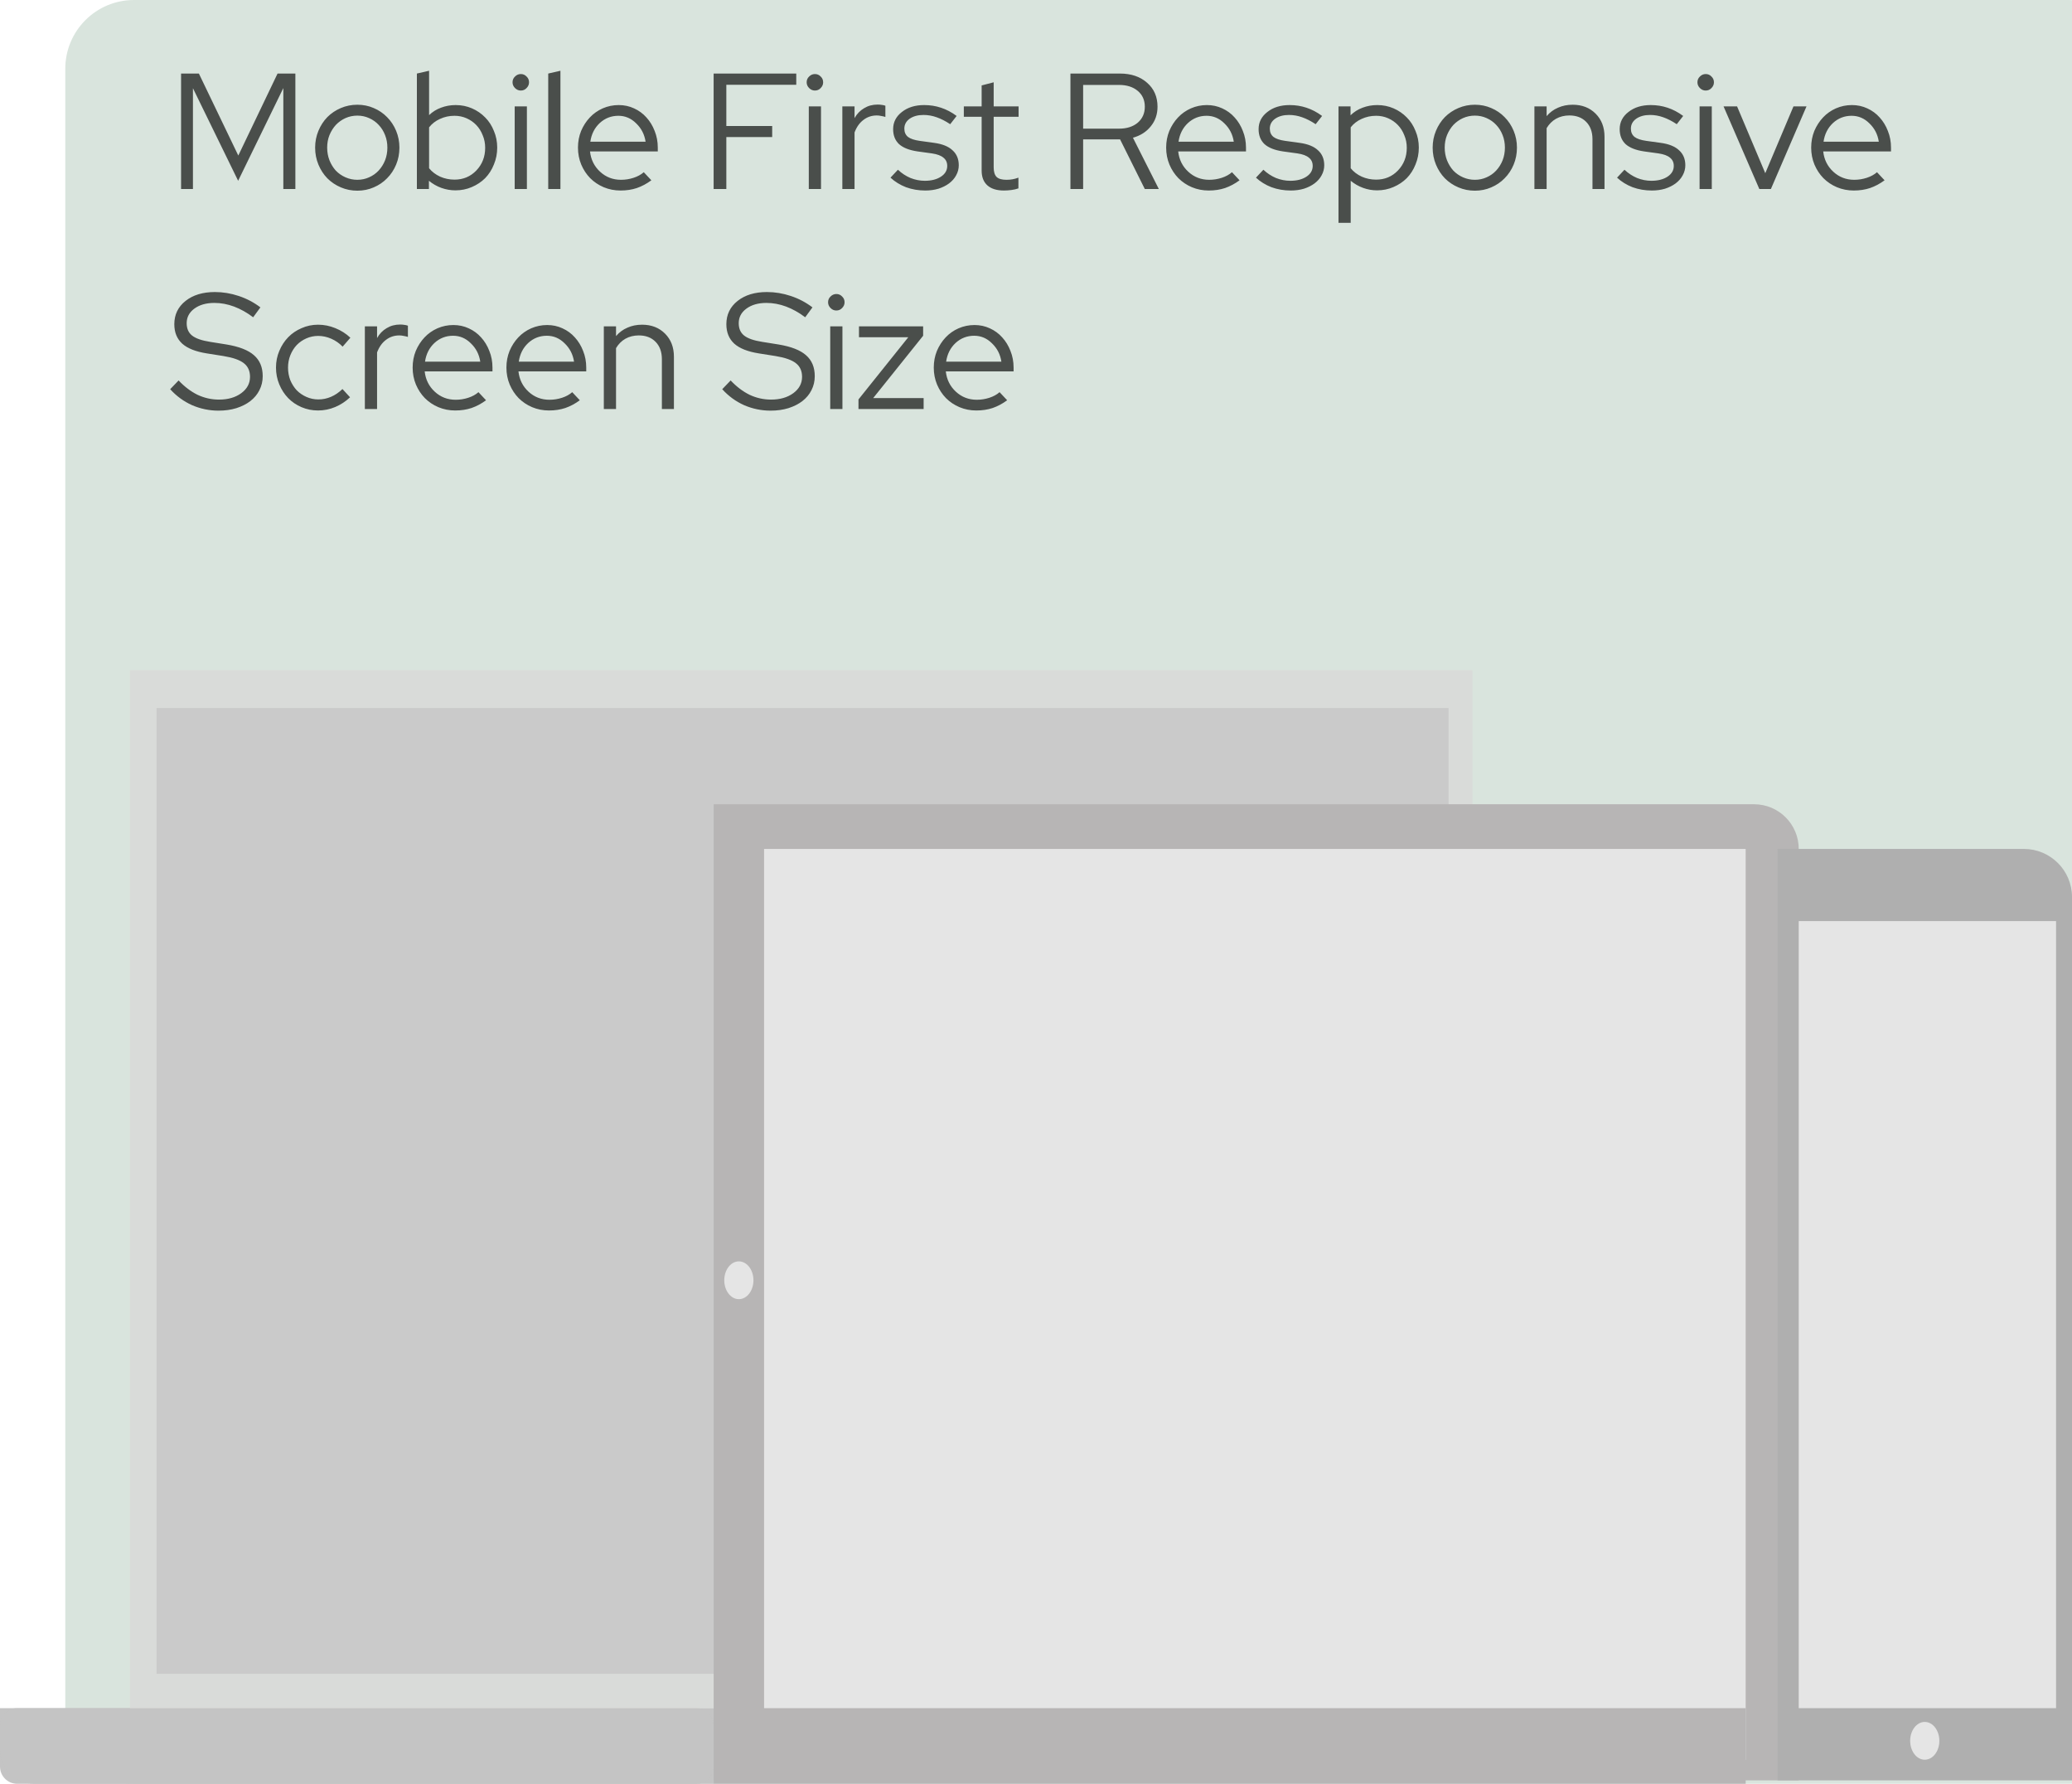<svg width="100%" height="100%" viewBox="0 0 603 519" fill="none" xmlns="http://www.w3.org/2000/svg">
<rect x="19" width="100%" height="100%" rx="20" fill="#D9E4DD"/>
<path d="M0 497H207.691V519H5C2.239 519 0 516.761 0 514V497Z" fill="#C4C4C4"/>
<path d="M0 502C0 499.239 2.239 497 5 497H202.691C205.453 497 207.691 499.239 207.691 502V514C207.691 516.761 205.453 519 202.691 519H10C4.477 519 0 514.523 0 509V502Z" fill="#C4C4C4" fill-opacity="0.99"/>
<rect opacity="0.8" x="37.832" y="195" width="390.676" height="302" fill="#D9D8D8"/>
<rect x="45.553" y="206" width="376.006" height="281" fill="#C4C4C4" fill-opacity="0.7"/>
<path d="M207.691 234H510.475C517.655 234 523.475 239.82 523.475 247V518H207.691V234Z" fill="#B7B5B5"/>
<rect x="222.361" y="247" width="285.672" height="265" fill="#E5E5E5"/>
<rect x="207.691" y="497" width="300.342" height="22" fill="#B7B5B5"/>
<path d="M517.298 247H589C596.732 247 603 253.268 603 261V518H517.298V247Z" fill="#AFAFAF"/>
<rect x="523.475" y="268" width="74.892" height="229" fill="#E5E5E5"/>
<ellipse cx="215.026" cy="372.5" rx="4.246" ry="5.5" fill="#E5E5E5"/>
<ellipse cx="560.149" cy="506.5" rx="4.246" ry="5.5" fill="#E5E5E5"/>
<path d="M69.304 52.6L56.152 25.672V55H52.696V21.4H57.88L69.352 45.256L80.776 21.4H85.96V55H82.456V25.624L69.304 52.6ZM91.711 42.952C91.711 41.224 92.031 39.592 92.671 38.056C93.311 36.52 94.175 35.192 95.263 34.072C96.383 32.952 97.695 32.072 99.199 31.432C100.703 30.792 102.303 30.472 103.999 30.472C105.695 30.472 107.279 30.792 108.751 31.432C110.255 32.072 111.551 32.952 112.639 34.072C113.759 35.192 114.639 36.52 115.279 38.056C115.919 39.592 116.239 41.224 116.239 42.952C116.239 44.712 115.919 46.36 115.279 47.896C114.639 49.432 113.759 50.76 112.639 51.88C111.551 53 110.255 53.88 108.751 54.52C107.279 55.16 105.695 55.48 103.999 55.48C102.303 55.48 100.703 55.16 99.199 54.52C97.695 53.88 96.383 53 95.263 51.88C94.175 50.76 93.311 49.432 92.671 47.896C92.031 46.36 91.711 44.712 91.711 42.952ZM103.999 52.312C105.215 52.312 106.351 52.072 107.407 51.592C108.495 51.112 109.423 50.456 110.191 49.624C110.991 48.76 111.615 47.768 112.063 46.648C112.511 45.496 112.735 44.264 112.735 42.952C112.735 41.64 112.511 40.424 112.063 39.304C111.615 38.152 110.991 37.16 110.191 36.328C109.423 35.496 108.495 34.84 107.407 34.36C106.351 33.88 105.215 33.64 103.999 33.64C102.783 33.64 101.631 33.88 100.543 34.36C99.487 34.84 98.559 35.496 97.759 36.328C96.991 37.16 96.367 38.152 95.887 39.304C95.439 40.424 95.215 41.64 95.215 42.952C95.215 44.264 95.439 45.496 95.887 46.648C96.335 47.768 96.943 48.76 97.711 49.624C98.511 50.456 99.455 51.112 100.543 51.592C101.631 52.072 102.783 52.312 103.999 52.312ZM144.7 42.952C144.7 44.68 144.38 46.312 143.74 47.848C143.132 49.384 142.284 50.712 141.196 51.832C140.108 52.92 138.812 53.784 137.308 54.424C135.836 55.064 134.252 55.384 132.556 55.384C131.148 55.384 129.772 55.144 128.428 54.664C127.116 54.184 125.916 53.496 124.828 52.6V55H121.324V21.4L124.876 20.584V33.496C125.868 32.536 127.02 31.816 128.332 31.336C129.676 30.824 131.1 30.568 132.604 30.568C134.3 30.568 135.884 30.888 137.356 31.528C138.828 32.168 140.108 33.048 141.196 34.168C142.284 35.256 143.132 36.568 143.74 38.104C144.38 39.608 144.7 41.224 144.7 42.952ZM132.268 33.688C130.764 33.688 129.356 33.992 128.044 34.6C126.764 35.176 125.708 35.992 124.876 37.048V48.952C125.708 49.976 126.78 50.792 128.092 51.4C129.404 51.976 130.796 52.264 132.268 52.264C134.796 52.264 136.908 51.384 138.604 49.624C140.332 47.832 141.196 45.624 141.196 43C141.196 41.688 140.956 40.472 140.476 39.352C140.028 38.2 139.404 37.208 138.604 36.376C137.804 35.544 136.86 34.888 135.772 34.408C134.684 33.928 133.516 33.688 132.268 33.688ZM151.562 26.344C150.922 26.344 150.362 26.104 149.882 25.624C149.402 25.144 149.162 24.584 149.162 23.944C149.162 23.272 149.402 22.712 149.882 22.264C150.362 21.784 150.922 21.544 151.562 21.544C152.234 21.544 152.794 21.784 153.242 22.264C153.722 22.712 153.962 23.272 153.962 23.944C153.962 24.584 153.722 25.144 153.242 25.624C152.794 26.104 152.234 26.344 151.562 26.344ZM153.338 30.952V55H149.786V30.952H153.338ZM163.098 20.584V55H159.546V21.4L163.098 20.584ZM189.561 52.456C188.217 53.448 186.809 54.2 185.337 54.712C183.897 55.192 182.313 55.432 180.585 55.432C178.857 55.432 177.225 55.112 175.689 54.472C174.185 53.832 172.873 52.952 171.753 51.832C170.665 50.712 169.801 49.4 169.161 47.896C168.521 46.36 168.201 44.712 168.201 42.952C168.201 41.224 168.505 39.608 169.113 38.104C169.753 36.6 170.601 35.288 171.657 34.168C172.713 33.048 173.961 32.168 175.401 31.528C176.873 30.888 178.425 30.568 180.057 30.568C181.657 30.568 183.145 30.888 184.521 31.528C185.929 32.168 187.129 33.048 188.121 34.168C189.145 35.288 189.945 36.6 190.521 38.104C191.129 39.608 191.433 41.224 191.433 42.952V44.056H171.705C171.961 46.424 172.937 48.392 174.633 49.96C176.329 51.528 178.361 52.312 180.729 52.312C181.977 52.312 183.193 52.12 184.377 51.736C185.561 51.352 186.553 50.808 187.353 50.104L189.561 52.456ZM179.961 33.688C177.881 33.688 176.073 34.392 174.537 35.8C173.033 37.208 172.121 39.016 171.801 41.224H187.881C187.561 39.112 186.649 37.336 185.145 35.896C183.673 34.424 181.945 33.688 179.961 33.688ZM207.684 55V21.4H231.732V24.664H211.38V36.664H224.724V39.88H211.38V55H207.684ZM237.156 26.344C236.516 26.344 235.956 26.104 235.476 25.624C234.996 25.144 234.756 24.584 234.756 23.944C234.756 23.272 234.996 22.712 235.476 22.264C235.956 21.784 236.516 21.544 237.156 21.544C237.828 21.544 238.388 21.784 238.836 22.264C239.316 22.712 239.556 23.272 239.556 23.944C239.556 24.584 239.316 25.144 238.836 25.624C238.388 26.104 237.828 26.344 237.156 26.344ZM238.932 30.952V55H235.38V30.952H238.932ZM245.14 55V30.952H248.692V34.36C249.396 33.112 250.324 32.152 251.476 31.48C252.628 30.776 253.94 30.424 255.412 30.424C255.86 30.424 256.26 30.456 256.612 30.52C256.964 30.552 257.316 30.632 257.668 30.76V34.024C257.252 33.896 256.836 33.8 256.42 33.736C256.004 33.64 255.588 33.592 255.172 33.592C253.7 33.592 252.404 34.024 251.284 34.888C250.164 35.72 249.3 36.936 248.692 38.536V55H245.14ZM259.154 51.688L261.314 49.384C262.402 50.408 263.618 51.208 264.962 51.784C266.338 52.328 267.73 52.6 269.138 52.6C271.058 52.6 272.626 52.2 273.842 51.4C275.058 50.6 275.666 49.56 275.666 48.28C275.666 47.256 275.298 46.456 274.562 45.88C273.858 45.272 272.738 44.856 271.202 44.632L267.026 44.056C264.626 43.704 262.834 43 261.65 41.944C260.498 40.856 259.922 39.4 259.922 37.576C259.922 35.56 260.77 33.896 262.466 32.584C264.162 31.24 266.322 30.568 268.946 30.568C270.674 30.568 272.306 30.824 273.842 31.336C275.41 31.848 276.93 32.648 278.402 33.736L276.53 36.136C275.186 35.24 273.874 34.568 272.594 34.12C271.346 33.672 270.066 33.448 268.754 33.448C267.122 33.448 265.778 33.816 264.722 34.552C263.698 35.288 263.186 36.248 263.186 37.432C263.186 38.456 263.538 39.256 264.242 39.832C264.946 40.376 266.082 40.76 267.65 40.984L271.826 41.56C274.226 41.88 276.018 42.6 277.202 43.72C278.418 44.808 279.026 46.264 279.026 48.088C279.026 49.112 278.77 50.088 278.258 51.016C277.778 51.912 277.09 52.696 276.194 53.368C275.33 54.008 274.306 54.52 273.122 54.904C271.938 55.256 270.658 55.432 269.282 55.432C267.298 55.432 265.426 55.112 263.666 54.472C261.938 53.8 260.434 52.872 259.154 51.688ZM285.681 49.624V33.976H280.497V30.952H285.681V24.856L289.185 23.944V30.952H296.433V33.976H289.185V48.712C289.185 49.992 289.473 50.92 290.049 51.496C290.625 52.04 291.569 52.312 292.881 52.312C293.553 52.312 294.145 52.264 294.657 52.168C295.201 52.072 295.777 51.912 296.385 51.688V54.808C295.777 55.032 295.089 55.192 294.321 55.288C293.585 55.384 292.865 55.432 292.161 55.432C290.081 55.432 288.481 54.936 287.361 53.944C286.241 52.952 285.681 51.512 285.681 49.624ZM311.521 55V21.4H325.921C329.185 21.4 331.825 22.296 333.841 24.088C335.857 25.848 336.865 28.168 336.865 31.048C336.865 33.256 336.209 35.16 334.897 36.76C333.617 38.36 331.889 39.464 329.713 40.072L337.249 55H333.169L325.969 40.552H315.217V55H311.521ZM325.681 24.712H315.217V37.432H325.681C327.921 37.432 329.729 36.856 331.105 35.704C332.481 34.52 333.169 32.968 333.169 31.048C333.169 29.128 332.481 27.592 331.105 26.44C329.729 25.288 327.921 24.712 325.681 24.712ZM360.739 52.456C359.395 53.448 357.987 54.2 356.515 54.712C355.075 55.192 353.491 55.432 351.763 55.432C350.035 55.432 348.403 55.112 346.867 54.472C345.363 53.832 344.051 52.952 342.931 51.832C341.843 50.712 340.979 49.4 340.339 47.896C339.699 46.36 339.379 44.712 339.379 42.952C339.379 41.224 339.683 39.608 340.291 38.104C340.931 36.6 341.779 35.288 342.835 34.168C343.891 33.048 345.139 32.168 346.579 31.528C348.051 30.888 349.603 30.568 351.235 30.568C352.835 30.568 354.323 30.888 355.699 31.528C357.107 32.168 358.307 33.048 359.299 34.168C360.323 35.288 361.123 36.6 361.699 38.104C362.307 39.608 362.611 41.224 362.611 42.952V44.056H342.883C343.139 46.424 344.115 48.392 345.811 49.96C347.507 51.528 349.539 52.312 351.907 52.312C353.155 52.312 354.371 52.12 355.555 51.736C356.739 51.352 357.731 50.808 358.531 50.104L360.739 52.456ZM351.139 33.688C349.059 33.688 347.251 34.392 345.715 35.8C344.211 37.208 343.299 39.016 342.979 41.224H359.059C358.739 39.112 357.827 37.336 356.323 35.896C354.851 34.424 353.123 33.688 351.139 33.688ZM365.514 51.688L367.674 49.384C368.762 50.408 369.978 51.208 371.322 51.784C372.698 52.328 374.09 52.6 375.498 52.6C377.418 52.6 378.986 52.2 380.202 51.4C381.418 50.6 382.026 49.56 382.026 48.28C382.026 47.256 381.658 46.456 380.922 45.88C380.218 45.272 379.098 44.856 377.562 44.632L373.386 44.056C370.986 43.704 369.194 43 368.01 41.944C366.858 40.856 366.282 39.4 366.282 37.576C366.282 35.56 367.13 33.896 368.826 32.584C370.522 31.24 372.682 30.568 375.306 30.568C377.034 30.568 378.666 30.824 380.202 31.336C381.77 31.848 383.29 32.648 384.762 33.736L382.89 36.136C381.546 35.24 380.234 34.568 378.954 34.12C377.706 33.672 376.426 33.448 375.114 33.448C373.482 33.448 372.138 33.816 371.082 34.552C370.058 35.288 369.546 36.248 369.546 37.432C369.546 38.456 369.898 39.256 370.602 39.832C371.306 40.376 372.442 40.76 374.01 40.984L378.186 41.56C380.586 41.88 382.378 42.6 383.562 43.72C384.778 44.808 385.386 46.264 385.386 48.088C385.386 49.112 385.13 50.088 384.618 51.016C384.138 51.912 383.45 52.696 382.554 53.368C381.69 54.008 380.666 54.52 379.482 54.904C378.298 55.256 377.018 55.432 375.642 55.432C373.658 55.432 371.786 55.112 370.026 54.472C368.298 53.8 366.794 52.872 365.514 51.688ZM389.533 64.84V30.952H393.037V33.544C394.061 32.552 395.229 31.816 396.541 31.336C397.885 30.824 399.309 30.568 400.813 30.568C402.509 30.568 404.093 30.888 405.565 31.528C407.037 32.168 408.317 33.048 409.405 34.168C410.493 35.256 411.341 36.568 411.949 38.104C412.589 39.608 412.909 41.224 412.909 42.952C412.909 44.68 412.589 46.312 411.949 47.848C411.341 49.384 410.493 50.712 409.405 51.832C408.317 52.92 407.021 53.784 405.517 54.424C404.045 55.064 402.461 55.384 400.765 55.384C399.357 55.384 397.997 55.144 396.685 54.664C395.373 54.184 394.173 53.496 393.085 52.6V64.84H389.533ZM400.477 33.688C398.973 33.688 397.565 33.992 396.253 34.6C394.973 35.176 393.917 35.992 393.085 37.048V48.952C393.917 49.976 394.989 50.792 396.301 51.4C397.613 51.976 399.005 52.264 400.477 52.264C403.005 52.264 405.117 51.384 406.813 49.624C408.541 47.832 409.405 45.624 409.405 43C409.405 41.688 409.165 40.472 408.685 39.352C408.237 38.2 407.613 37.208 406.813 36.376C406.013 35.544 405.069 34.888 403.981 34.408C402.893 33.928 401.725 33.688 400.477 33.688ZM416.939 42.952C416.939 41.224 417.259 39.592 417.899 38.056C418.539 36.52 419.403 35.192 420.491 34.072C421.611 32.952 422.923 32.072 424.427 31.432C425.931 30.792 427.531 30.472 429.227 30.472C430.923 30.472 432.507 30.792 433.979 31.432C435.483 32.072 436.779 32.952 437.867 34.072C438.987 35.192 439.867 36.52 440.507 38.056C441.147 39.592 441.467 41.224 441.467 42.952C441.467 44.712 441.147 46.36 440.507 47.896C439.867 49.432 438.987 50.76 437.867 51.88C436.779 53 435.483 53.88 433.979 54.52C432.507 55.16 430.923 55.48 429.227 55.48C427.531 55.48 425.931 55.16 424.427 54.52C422.923 53.88 421.611 53 420.491 51.88C419.403 50.76 418.539 49.432 417.899 47.896C417.259 46.36 416.939 44.712 416.939 42.952ZM429.227 52.312C430.443 52.312 431.579 52.072 432.635 51.592C433.723 51.112 434.651 50.456 435.419 49.624C436.219 48.76 436.843 47.768 437.291 46.648C437.739 45.496 437.963 44.264 437.963 42.952C437.963 41.64 437.739 40.424 437.291 39.304C436.843 38.152 436.219 37.16 435.419 36.328C434.651 35.496 433.723 34.84 432.635 34.36C431.579 33.88 430.443 33.64 429.227 33.64C428.011 33.64 426.859 33.88 425.771 34.36C424.715 34.84 423.787 35.496 422.987 36.328C422.219 37.16 421.595 38.152 421.115 39.304C420.667 40.424 420.443 41.64 420.443 42.952C420.443 44.264 420.667 45.496 421.115 46.648C421.563 47.768 422.171 48.76 422.939 49.624C423.739 50.456 424.683 51.112 425.771 51.592C426.859 52.072 428.011 52.312 429.227 52.312ZM446.552 55V30.952H450.104V33.784C451.032 32.696 452.136 31.88 453.416 31.336C454.696 30.76 456.12 30.472 457.688 30.472C460.408 30.472 462.632 31.336 464.36 33.064C466.088 34.792 466.952 37.032 466.952 39.784V55H463.448V40.504C463.448 38.392 462.84 36.712 461.624 35.464C460.408 34.216 458.776 33.592 456.728 33.592C455.288 33.592 453.992 33.912 452.84 34.552C451.72 35.192 450.808 36.104 450.104 37.288V55H446.552ZM470.598 51.688L472.758 49.384C473.846 50.408 475.062 51.208 476.406 51.784C477.782 52.328 479.174 52.6 480.582 52.6C482.502 52.6 484.07 52.2 485.286 51.4C486.502 50.6 487.11 49.56 487.11 48.28C487.11 47.256 486.742 46.456 486.006 45.88C485.302 45.272 484.182 44.856 482.646 44.632L478.47 44.056C476.07 43.704 474.278 43 473.094 41.944C471.942 40.856 471.366 39.4 471.366 37.576C471.366 35.56 472.214 33.896 473.91 32.584C475.606 31.24 477.766 30.568 480.39 30.568C482.118 30.568 483.75 30.824 485.286 31.336C486.854 31.848 488.374 32.648 489.846 33.736L487.974 36.136C486.63 35.24 485.318 34.568 484.038 34.12C482.79 33.672 481.51 33.448 480.198 33.448C478.566 33.448 477.222 33.816 476.166 34.552C475.142 35.288 474.63 36.248 474.63 37.432C474.63 38.456 474.982 39.256 475.686 39.832C476.39 40.376 477.526 40.76 479.094 40.984L483.27 41.56C485.67 41.88 487.462 42.6 488.646 43.72C489.862 44.808 490.47 46.264 490.47 48.088C490.47 49.112 490.214 50.088 489.702 51.016C489.222 51.912 488.534 52.696 487.638 53.368C486.774 54.008 485.75 54.52 484.566 54.904C483.382 55.256 482.102 55.432 480.726 55.432C478.742 55.432 476.87 55.112 475.11 54.472C473.382 53.8 471.878 52.872 470.598 51.688ZM496.394 26.344C495.754 26.344 495.194 26.104 494.714 25.624C494.234 25.144 493.994 24.584 493.994 23.944C493.994 23.272 494.234 22.712 494.714 22.264C495.194 21.784 495.754 21.544 496.394 21.544C497.066 21.544 497.626 21.784 498.074 22.264C498.554 22.712 498.794 23.272 498.794 23.944C498.794 24.584 498.554 25.144 498.074 25.624C497.626 26.104 497.066 26.344 496.394 26.344ZM498.17 30.952V55H494.618V30.952H498.17ZM512.009 55L501.593 30.952H505.529L513.737 50.392L521.945 30.952H525.737L515.369 55H512.009ZM548.455 52.456C547.111 53.448 545.703 54.2 544.231 54.712C542.791 55.192 541.207 55.432 539.479 55.432C537.751 55.432 536.119 55.112 534.583 54.472C533.079 53.832 531.767 52.952 530.647 51.832C529.559 50.712 528.695 49.4 528.055 47.896C527.415 46.36 527.095 44.712 527.095 42.952C527.095 41.224 527.399 39.608 528.007 38.104C528.647 36.6 529.495 35.288 530.551 34.168C531.607 33.048 532.855 32.168 534.295 31.528C535.767 30.888 537.319 30.568 538.951 30.568C540.551 30.568 542.039 30.888 543.415 31.528C544.823 32.168 546.023 33.048 547.015 34.168C548.039 35.288 548.839 36.6 549.415 38.104C550.023 39.608 550.327 41.224 550.327 42.952V44.056H530.599C530.855 46.424 531.831 48.392 533.527 49.96C535.223 51.528 537.255 52.312 539.623 52.312C540.871 52.312 542.087 52.12 543.271 51.736C544.455 51.352 545.447 50.808 546.247 50.104L548.455 52.456ZM538.855 33.688C536.775 33.688 534.967 34.392 533.431 35.8C531.927 37.208 531.015 39.016 530.695 41.224H546.775C546.455 39.112 545.543 37.336 544.039 35.896C542.567 34.424 540.839 33.688 538.855 33.688ZM49.528 113.24L51.976 110.696C53.704 112.52 55.544 113.912 57.496 114.872C59.48 115.8 61.56 116.264 63.736 116.264C66.36 116.264 68.52 115.64 70.216 114.392C71.912 113.144 72.76 111.56 72.76 109.64C72.76 107.912 72.152 106.584 70.936 105.656C69.752 104.728 67.784 104.04 65.032 103.592L60.184 102.824C56.952 102.312 54.568 101.368 53.032 99.992C51.496 98.584 50.728 96.696 50.728 94.328C50.728 91.544 51.816 89.288 53.992 87.56C56.168 85.832 59.016 84.968 62.536 84.968C64.872 84.968 67.192 85.352 69.496 86.12C71.8 86.888 73.896 87.992 75.784 89.432L73.672 92.312C71.848 90.936 69.992 89.896 68.104 89.192C66.216 88.488 64.312 88.136 62.392 88.136C59.992 88.136 58.04 88.696 56.536 89.816C55.064 90.904 54.328 92.312 54.328 94.04C54.328 95.608 54.856 96.808 55.912 97.64C56.968 98.472 58.712 99.08 61.144 99.464L65.944 100.232C69.592 100.84 72.248 101.88 73.912 103.352C75.608 104.824 76.456 106.856 76.456 109.448C76.456 110.92 76.136 112.28 75.496 113.528C74.888 114.744 74.008 115.8 72.856 116.696C71.736 117.56 70.376 118.248 68.776 118.76C67.208 119.24 65.48 119.48 63.592 119.48C60.936 119.48 58.376 118.952 55.912 117.896C53.48 116.808 51.352 115.256 49.528 113.24ZM92.656 116.216C93.936 116.216 95.168 115.96 96.352 115.448C97.536 114.936 98.64 114.184 99.664 113.192L101.872 115.592C100.592 116.808 99.152 117.752 97.552 118.424C95.952 119.096 94.288 119.432 92.56 119.432C90.864 119.432 89.264 119.112 87.76 118.472C86.256 117.832 84.96 116.952 83.872 115.832C82.784 114.712 81.92 113.384 81.28 111.848C80.64 110.312 80.32 108.68 80.32 106.952C80.32 105.224 80.64 103.608 81.28 102.104C81.92 100.568 82.784 99.24 83.872 98.12C84.96 97 86.256 96.12 87.76 95.48C89.264 94.808 90.864 94.472 92.56 94.472C94.288 94.472 95.968 94.808 97.6 95.48C99.264 96.152 100.72 97.08 101.968 98.264L99.712 100.856C98.752 99.864 97.648 99.096 96.4 98.552C95.152 98.008 93.888 97.736 92.608 97.736C91.392 97.736 90.24 97.976 89.152 98.456C88.064 98.936 87.12 99.592 86.32 100.424C85.552 101.256 84.944 102.232 84.496 103.352C84.048 104.472 83.824 105.672 83.824 106.952C83.824 108.264 84.048 109.496 84.496 110.648C84.976 111.768 85.6 112.744 86.368 113.576C87.168 114.376 88.112 115.016 89.2 115.496C90.288 115.976 91.44 116.216 92.656 116.216ZM106.183 119V94.952H109.735V98.36C110.439 97.112 111.367 96.152 112.519 95.48C113.671 94.776 114.983 94.424 116.455 94.424C116.903 94.424 117.303 94.456 117.655 94.52C118.007 94.552 118.359 94.632 118.711 94.76V98.024C118.295 97.896 117.879 97.8 117.463 97.736C117.047 97.64 116.631 97.592 116.215 97.592C114.743 97.592 113.447 98.024 112.327 98.888C111.207 99.72 110.343 100.936 109.735 102.536V119H106.183ZM141.449 116.456C140.105 117.448 138.697 118.2 137.225 118.712C135.785 119.192 134.201 119.432 132.473 119.432C130.745 119.432 129.113 119.112 127.577 118.472C126.073 117.832 124.761 116.952 123.641 115.832C122.553 114.712 121.689 113.4 121.049 111.896C120.409 110.36 120.089 108.712 120.089 106.952C120.089 105.224 120.393 103.608 121.001 102.104C121.641 100.6 122.489 99.288 123.545 98.168C124.601 97.048 125.849 96.168 127.289 95.528C128.761 94.888 130.313 94.568 131.945 94.568C133.545 94.568 135.033 94.888 136.409 95.528C137.817 96.168 139.017 97.048 140.009 98.168C141.033 99.288 141.833 100.6 142.409 102.104C143.017 103.608 143.321 105.224 143.321 106.952V108.056H123.593C123.849 110.424 124.825 112.392 126.521 113.96C128.217 115.528 130.249 116.312 132.617 116.312C133.865 116.312 135.081 116.12 136.265 115.736C137.449 115.352 138.441 114.808 139.241 114.104L141.449 116.456ZM131.849 97.688C129.769 97.688 127.961 98.392 126.425 99.8C124.921 101.208 124.009 103.016 123.689 105.224H139.769C139.449 103.112 138.537 101.336 137.033 99.896C135.561 98.424 133.833 97.688 131.849 97.688ZM168.739 116.456C167.395 117.448 165.987 118.2 164.515 118.712C163.075 119.192 161.491 119.432 159.763 119.432C158.035 119.432 156.403 119.112 154.867 118.472C153.363 117.832 152.051 116.952 150.931 115.832C149.843 114.712 148.979 113.4 148.339 111.896C147.699 110.36 147.379 108.712 147.379 106.952C147.379 105.224 147.683 103.608 148.291 102.104C148.931 100.6 149.779 99.288 150.835 98.168C151.891 97.048 153.139 96.168 154.579 95.528C156.051 94.888 157.603 94.568 159.235 94.568C160.835 94.568 162.323 94.888 163.699 95.528C165.107 96.168 166.307 97.048 167.299 98.168C168.323 99.288 169.123 100.6 169.699 102.104C170.307 103.608 170.611 105.224 170.611 106.952V108.056H150.883C151.139 110.424 152.115 112.392 153.811 113.96C155.507 115.528 157.539 116.312 159.907 116.312C161.155 116.312 162.371 116.12 163.555 115.736C164.739 115.352 165.731 114.808 166.531 114.104L168.739 116.456ZM159.139 97.688C157.059 97.688 155.251 98.392 153.715 99.8C152.211 101.208 151.299 103.016 150.979 105.224H167.059C166.739 103.112 165.827 101.336 164.323 99.896C162.851 98.424 161.123 97.688 159.139 97.688ZM175.727 119V94.952H179.279V97.784C180.207 96.696 181.311 95.88 182.591 95.336C183.871 94.76 185.295 94.472 186.863 94.472C189.583 94.472 191.807 95.336 193.535 97.064C195.263 98.792 196.127 101.032 196.127 103.784V119H192.623V104.504C192.623 102.392 192.015 100.712 190.799 99.464C189.583 98.216 187.951 97.592 185.903 97.592C184.463 97.592 183.167 97.912 182.015 98.552C180.895 99.192 179.983 100.104 179.279 101.288V119H175.727ZM210.187 113.24L212.635 110.696C214.363 112.52 216.203 113.912 218.155 114.872C220.139 115.8 222.219 116.264 224.395 116.264C227.019 116.264 229.179 115.64 230.875 114.392C232.571 113.144 233.419 111.56 233.419 109.64C233.419 107.912 232.811 106.584 231.595 105.656C230.411 104.728 228.443 104.04 225.691 103.592L220.843 102.824C217.611 102.312 215.227 101.368 213.691 99.992C212.155 98.584 211.387 96.696 211.387 94.328C211.387 91.544 212.475 89.288 214.651 87.56C216.827 85.832 219.675 84.968 223.195 84.968C225.531 84.968 227.851 85.352 230.155 86.12C232.459 86.888 234.555 87.992 236.443 89.432L234.331 92.312C232.507 90.936 230.651 89.896 228.763 89.192C226.875 88.488 224.971 88.136 223.051 88.136C220.651 88.136 218.699 88.696 217.195 89.816C215.723 90.904 214.987 92.312 214.987 94.04C214.987 95.608 215.515 96.808 216.571 97.64C217.627 98.472 219.371 99.08 221.803 99.464L226.603 100.232C230.251 100.84 232.907 101.88 234.571 103.352C236.267 104.824 237.115 106.856 237.115 109.448C237.115 110.92 236.795 112.28 236.155 113.528C235.547 114.744 234.667 115.8 233.515 116.696C232.395 117.56 231.035 118.248 229.435 118.76C227.867 119.24 226.139 119.48 224.251 119.48C221.595 119.48 219.035 118.952 216.571 117.896C214.139 116.808 212.011 115.256 210.187 113.24ZM243.391 90.344C242.751 90.344 242.191 90.104 241.711 89.624C241.231 89.144 240.991 88.584 240.991 87.944C240.991 87.272 241.231 86.712 241.711 86.264C242.191 85.784 242.751 85.544 243.391 85.544C244.063 85.544 244.623 85.784 245.071 86.264C245.551 86.712 245.791 87.272 245.791 87.944C245.791 88.584 245.551 89.144 245.071 89.624C244.623 90.104 244.063 90.344 243.391 90.344ZM245.167 94.952V119H241.615V94.952H245.167ZM249.838 119V116.216L264.334 98.12H249.982V94.952H268.654V97.688L254.11 115.832H268.798V119H249.838ZM293.108 116.456C291.764 117.448 290.356 118.2 288.884 118.712C287.444 119.192 285.86 119.432 284.132 119.432C282.404 119.432 280.772 119.112 279.236 118.472C277.732 117.832 276.42 116.952 275.3 115.832C274.212 114.712 273.348 113.4 272.708 111.896C272.068 110.36 271.748 108.712 271.748 106.952C271.748 105.224 272.052 103.608 272.66 102.104C273.3 100.6 274.148 99.288 275.204 98.168C276.26 97.048 277.508 96.168 278.948 95.528C280.42 94.888 281.972 94.568 283.604 94.568C285.204 94.568 286.692 94.888 288.068 95.528C289.476 96.168 290.676 97.048 291.668 98.168C292.692 99.288 293.492 100.6 294.068 102.104C294.676 103.608 294.98 105.224 294.98 106.952V108.056H275.252C275.508 110.424 276.484 112.392 278.18 113.96C279.876 115.528 281.908 116.312 284.276 116.312C285.524 116.312 286.74 116.12 287.924 115.736C289.108 115.352 290.1 114.808 290.9 114.104L293.108 116.456ZM283.508 97.688C281.428 97.688 279.62 98.392 278.084 99.8C276.58 101.208 275.668 103.016 275.348 105.224H291.428C291.108 103.112 290.196 101.336 288.692 99.896C287.22 98.424 285.492 97.688 283.508 97.688Z" fill="black" fill-opacity="0.66"/>
</svg>
